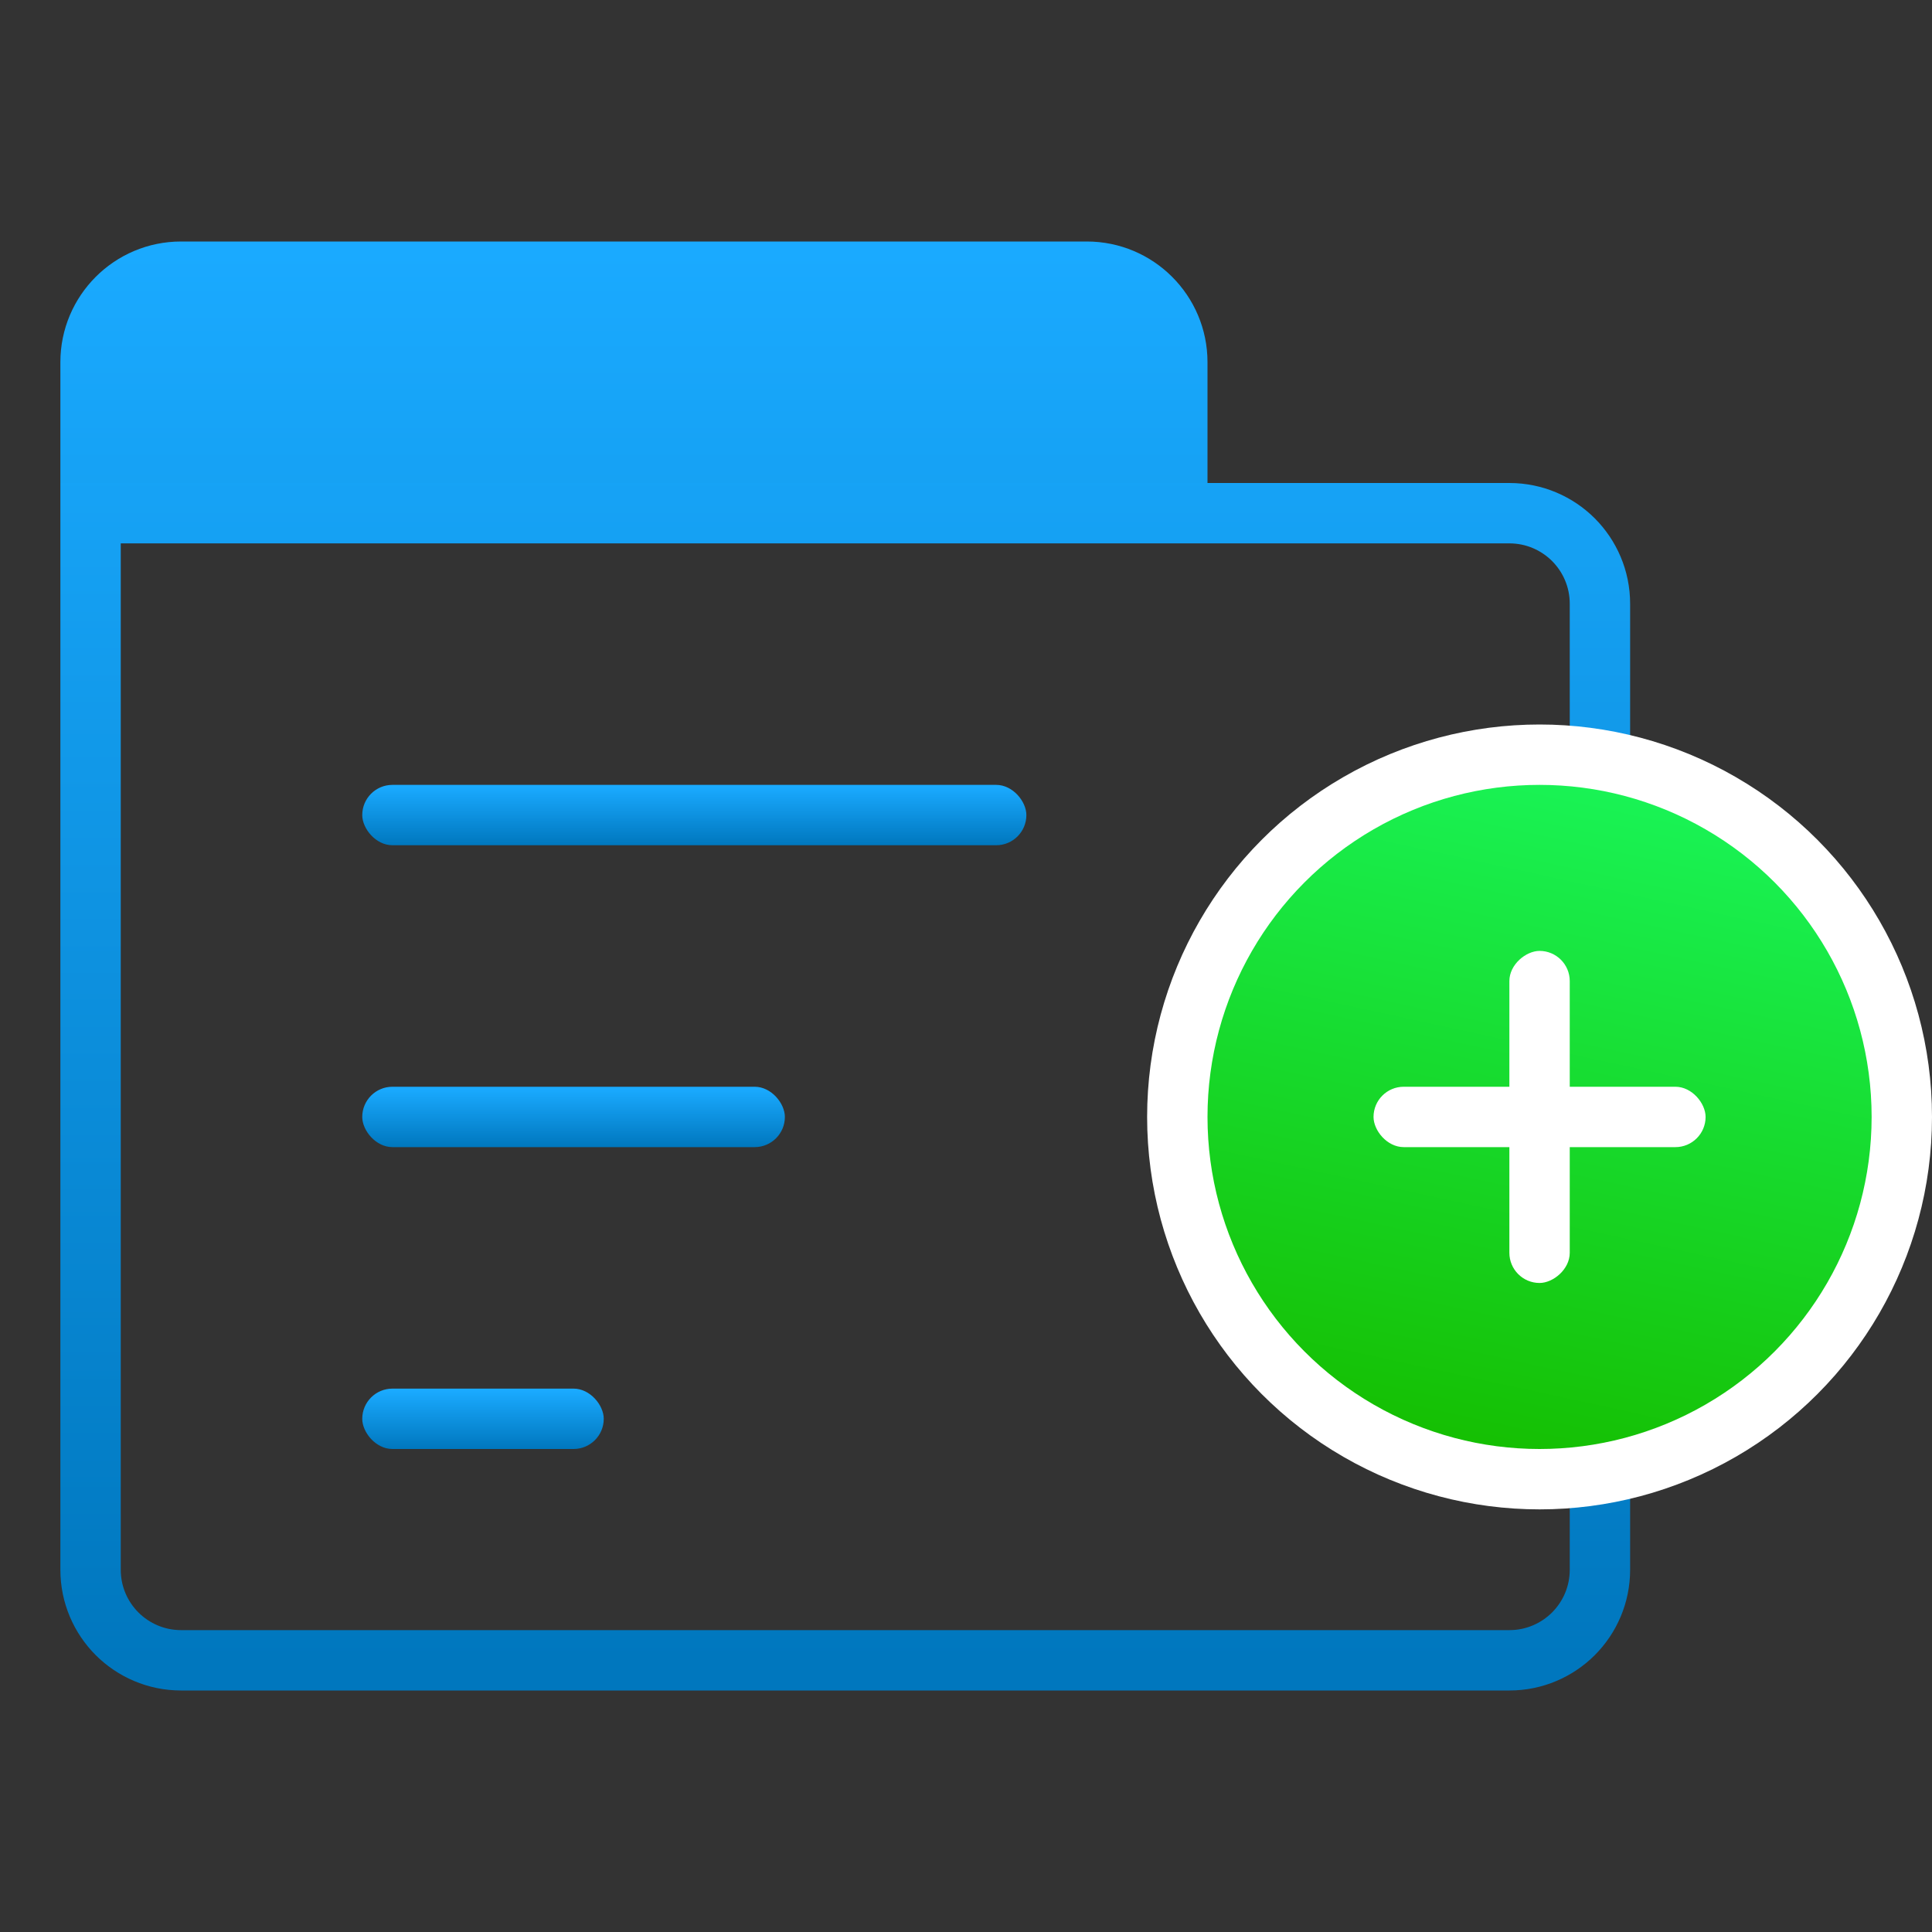 <?xml version="1.0" encoding="UTF-8"?>
<svg width="32px" height="32px" viewBox="0 0 32 32" version="1.1" xmlns="http://www.w3.org/2000/svg" xmlns:xlink="http://www.w3.org/1999/xlink">
    <rect x="0" y="0" width="32" height="32" fill="#333333" stroke="none"/>
    <title>new_project_wi_python_32x32</title>
    <defs>
        <linearGradient x1="50%" y1="3.495%" x2="50%" y2="582.132%" id="linearGradient-1">
            <stop stop-color="#1AAAFF" offset="0%"></stop>
            <stop stop-color="#0077BE" offset="100%"></stop>
        </linearGradient>
        <linearGradient x1="50%" y1="-19.788%" x2="50%" y2="100%" id="linearGradient-2">
            <stop stop-color="#1AAAFF" offset="0%"></stop>
            <stop stop-color="#0077BE" offset="100%"></stop>
        </linearGradient>
        <linearGradient x1="74.796%" y1="-13.879%" x2="50%" y2="100%" id="linearGradient-3">
            <stop stop-color="#1AFF68" offset="0%"></stop>
            <stop stop-color="#15BE00" offset="100%"></stop>
        </linearGradient>
        <linearGradient x1="50%" y1="3.495%" x2="50%" y2="100%" id="linearGradient-4">
            <stop stop-color="#1AAAFF" offset="0%"></stop>
            <stop stop-color="#0077BE" offset="100%"></stop>
        </linearGradient>
        <linearGradient x1="50%" y1="3.495%" x2="50%" y2="100%" id="linearGradient-5">
            <stop stop-color="#1AAAFF" offset="0%"></stop>
            <stop stop-color="#0077BE" offset="100%"></stop>
        </linearGradient>
        <linearGradient x1="50%" y1="3.495%" x2="50%" y2="100%" id="linearGradient-6">
            <stop stop-color="#1AAAFF" offset="0%"></stop>
            <stop stop-color="#0077BE" offset="100%"></stop>
        </linearGradient>
    </defs>
    <g id="new_project_wi_python_32x32" stroke="none" stroke-width="1" fill="none" fill-rule="evenodd">
        <g id="Group-2" transform="translate(1, 4)">
            <path d="M2,0 L17,0 C18.105,-2.02906125e-16 19,0.895 19,2 L19,4 L19,4 L0,4 L0,2 C-1.3527075e-16,0.895 0.895,2.02906125e-16 2,0 Z" id="Rectangle-7" fill="url(#linearGradient-1)"></path>
            <path d="M24,4.5 C24.414,4.5 24.789,4.668 25.061,4.939 C25.332,5.211 25.5,5.586 25.5,6 L25.5,6 L25.5,22 C25.5,22.414 25.332,22.789 25.061,23.061 C24.789,23.332 24.414,23.5 24,23.5 L24,23.5 L2,23.5 C1.586,23.5 1.211,23.332 0.939,23.061 C0.668,22.789 0.5,22.414 0.5,22 L0.5,22 L0.5,4.5 Z" id="Rectangle-7-Copy-7" stroke="url(#linearGradient-2)"></path>
        </g>
        <g id="Group" transform="translate(19.5, 12.5)">
            <circle id="Oval-Copy" stroke="#FFFFFF" fill="url(#linearGradient-3)" cx="6" cy="6" r="6"></circle>
            <rect id="Rectangle-Copy-4" fill="#FFFFFF" x="3.25" y="5.5" width="5.5" height="1" rx="0.5"></rect>
            <rect id="Rectangle-Copy-4" fill="#FFFFFF" transform="translate(6, 6) rotate(-270) translate(-6, -6) " x="3.25" y="5.5" width="5.5" height="1" rx="0.5"></rect>
        </g>
        <path d="" id="Path-5" stroke="#979797"></path>
        <rect id="Rectangle" fill="url(#linearGradient-4)" x="6" y="13" width="11" height="1" rx="0.5"></rect>
        <rect id="Rectangle-Copy" fill="url(#linearGradient-5)" x="6" y="18" width="7" height="1" rx="0.5"></rect>
        <rect id="Rectangle-Copy-2" fill="url(#linearGradient-6)" x="6" y="23" width="4" height="1" rx="0.5"></rect>
    </g>
</svg>